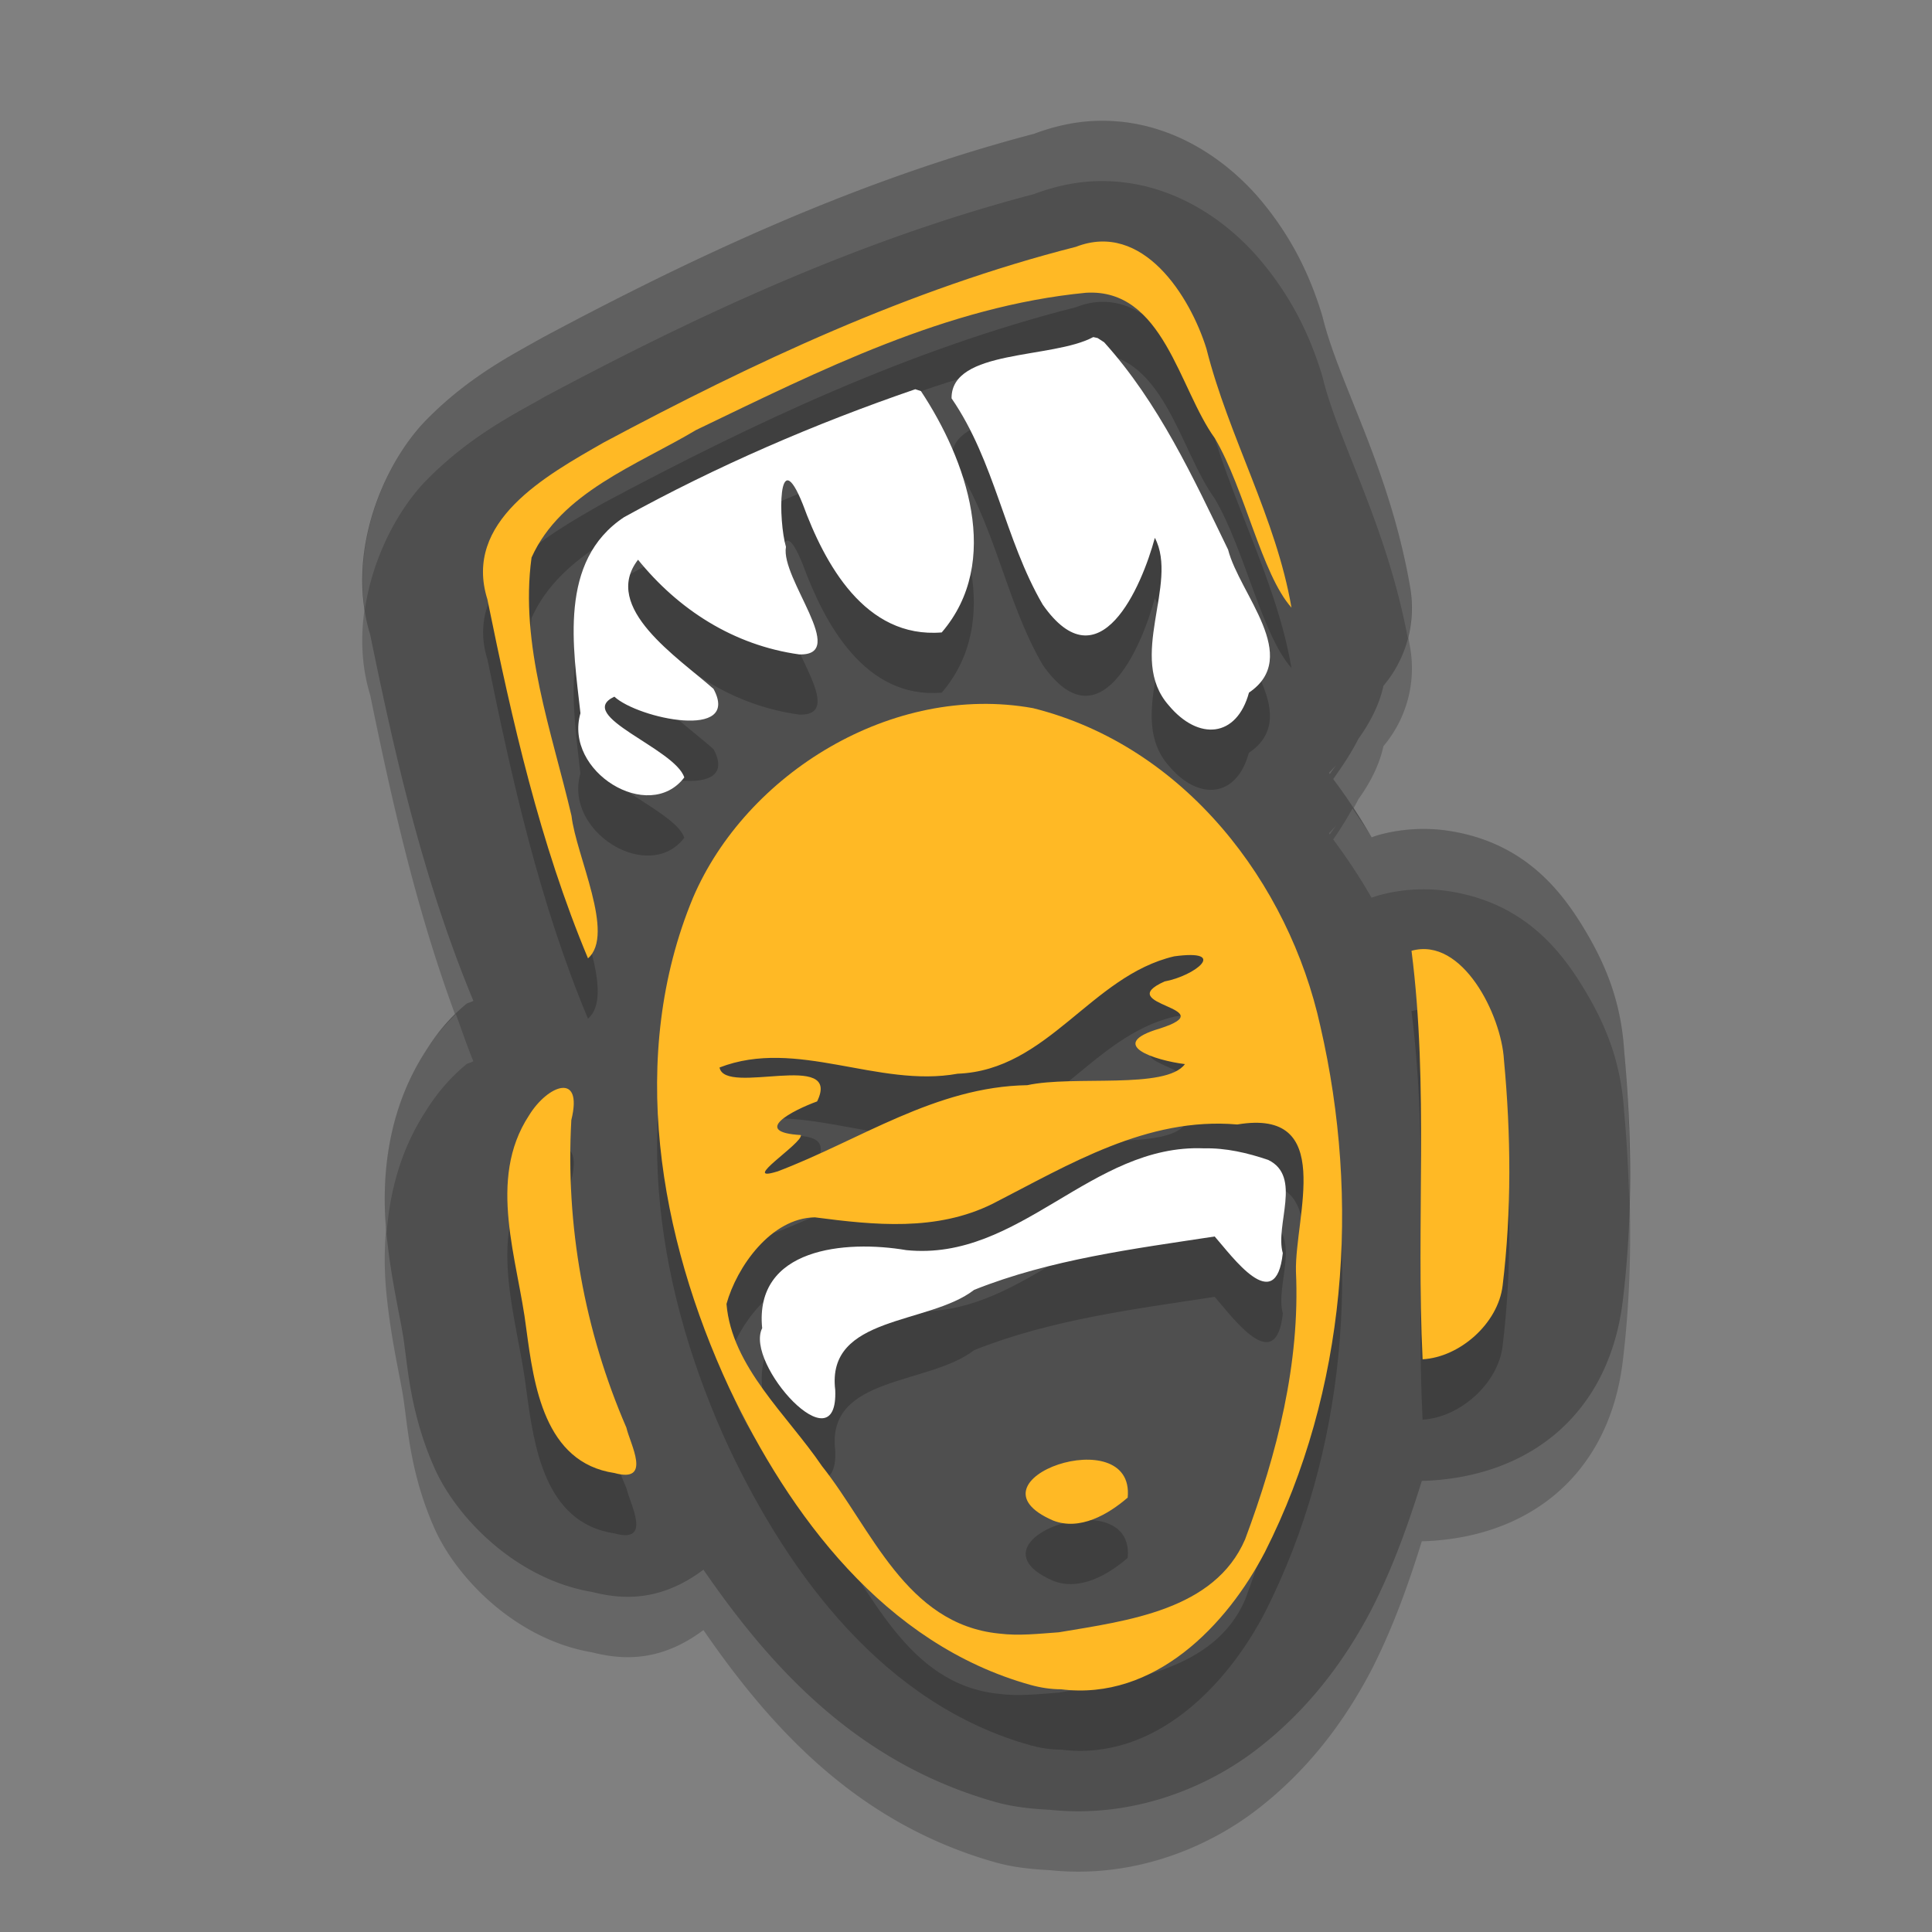 <svg xmlns="http://www.w3.org/2000/svg" width="32" height="32" version="1">
 <rect width="100%" height="100%" fill="#808080" stroke="none"/>
 <path style="opacity:0.2" d="M 18.124,3.003 C 17.771,3.017 17.436,3.1 17.126,3.216 14.197,3.985 11.517,5.239 9.026,6.569 a 2.004,2.001 0 0 0 -0.049,0.027 C 8.506,6.865 7.774,7.23 7.063,7.953 6.357,8.672 5.715,10.153 6.132,11.514 c 0.402,1.963 0.865,4.028 1.708,6.062 -0.026,0.021 -0.092,0.032 -0.117,0.053 -0.277,0.229 -0.489,0.485 -0.677,0.786 -0.666,1.032 -0.726,2.178 -0.646,3.004 0.081,0.833 0.252,1.474 0.297,1.851 a 2.004,2.001 0 0 0 0.004,0.031 c 0.062,0.454 0.122,1.173 0.495,2.013 0.367,0.827 1.352,1.841 2.61,2.054 0.435,0.108 1.09,0.198 1.845,-0.369 1.145,1.664 2.585,3.222 4.866,3.856 a 2.004,2.001 0 0 0 0.01,0.002 c 0.256,0.07 0.555,0.104 0.865,0.119 1.335,0.141 2.569,-0.341 3.43,-1.005 0.879,-0.678 1.477,-1.51 1.902,-2.328 a 2.004,2.001 0 0 0 0.01,-0.02 c 0.343,-0.678 0.594,-1.383 0.816,-2.095 a 2.004,2.001 0 0 0 0.121,-0.004 c 1.743,-0.098 2.987,-1.167 3.207,-2.976 0.169,-1.393 0.15,-2.777 0.025,-4.118 -0.047,-0.76 -0.257,-1.361 -0.638,-2.003 -0.385,-0.648 -1.002,-1.48 -2.291,-1.669 -0.354,-0.052 -0.758,-0.034 -1.139,0.072 a 2.004,2.001 0 0 0 -0.117,0.039 c -0.191,-0.335 -0.403,-0.655 -0.636,-0.965 0.157,-0.221 0.306,-0.444 0.417,-0.666 0.194,-0.271 0.348,-0.566 0.415,-0.879 a 2.004,2.001 0 0 0 0.444,-1.624 C 23.021,8.769 22.19,7.377 21.916,6.288 A 2.004,2.001 0 0 0 21.886,6.18 C 21.696,5.571 21.403,4.932 20.867,4.298 20.33,3.665 19.375,2.95 18.124,3.003 Z m 4.003,10.675 -0.102,0.143 c -0.005,-0.007 -0.009,-0.015 -0.014,-0.021 0.04,-0.038 0.076,-0.081 0.115,-0.121 z"/>
 <path style="fill:#4f4f4f" d="m 18.124,2.003 c -0.353,0.015 -0.688,0.097 -0.998,0.213 -2.928,0.769 -5.609,2.024 -8.1,3.354 a 2.004,2.001 0 0 0 -0.049,0.027 C 8.506,5.865 7.774,6.23 7.063,6.953 6.357,7.672 5.715,9.153 6.132,10.514 c 0.402,1.963 0.865,4.028 1.708,6.062 -0.026,0.021 -0.092,0.032 -0.117,0.053 -0.277,0.229 -0.489,0.485 -0.677,0.786 -0.666,1.032 -0.726,2.178 -0.646,3.004 0.081,0.833 0.252,1.474 0.297,1.851 a 2.004,2.001 0 0 0 0.004,0.031 c 0.062,0.454 0.122,1.173 0.495,2.013 0.367,0.827 1.352,1.841 2.61,2.054 0.435,0.108 1.09,0.198 1.845,-0.369 1.145,1.664 2.585,3.222 4.866,3.856 a 2.004,2.001 0 0 0 0.01,0.002 c 0.256,0.07 0.555,0.104 0.865,0.119 1.335,0.141 2.569,-0.341 3.43,-1.005 0.879,-0.678 1.477,-1.51 1.902,-2.328 a 2.004,2.001 0 0 0 0.01,-0.02 c 0.343,-0.678 0.594,-1.383 0.816,-2.095 a 2.004,2.001 0 0 0 0.121,-0.004 c 1.743,-0.098 2.987,-1.167 3.207,-2.976 0.169,-1.393 0.15,-2.777 0.025,-4.118 -0.047,-0.76 -0.257,-1.361 -0.638,-2.003 -0.385,-0.648 -1.002,-1.48 -2.291,-1.669 -0.354,-0.052 -0.758,-0.034 -1.139,0.072 a 2.004,2.001 0 0 0 -0.117,0.039 c -0.191,-0.335 -0.403,-0.655 -0.636,-0.965 0.157,-0.221 0.306,-0.444 0.417,-0.666 0.194,-0.271 0.348,-0.566 0.415,-0.879 a 2.004,2.001 0 0 0 0.444,-1.624 C 23.021,7.769 22.19,6.377 21.916,5.288 A 2.004,2.001 0 0 0 21.886,5.18 C 21.696,4.571 21.403,3.932 20.867,3.298 20.33,2.665 19.375,1.95 18.124,2.003 Z m 4.003,10.675 -0.102,0.143 c -0.005,-0.007 -0.009,-0.015 -0.014,-0.021 0.04,-0.038 0.076,-0.081 0.115,-0.121 z"/>
 <path style="opacity:0.2" d="m 18.221,5 c -0.128,0.005 -0.262,0.034 -0.4,0.088 -2.754,0.7 -5.341,1.916 -7.822,3.242 -0.963,0.55 -2.33,1.306 -1.924,2.598 0.409,2.011 0.867,4.041 1.664,5.945 C 10.196,16.477 9.543,15.176 9.467,14.513 9.139,13.114 8.607,11.682 8.805,10.234 9.288,9.154 10.551,8.704 11.529,8.121 c 2.045,-0.983 4.149,-2.048 6.457,-2.271 1.284,-0.077 1.539,1.592 2.135,2.41 0.499,0.851 0.774,2.245 1.27,2.805 C 21.137,9.579 20.35,8.234 19.982,6.773 19.746,6.015 19.117,4.962 18.221,5 Z m -0.113,1.582 c -0.679,0.366 -2.355,0.197 -2.346,1.016 0.72,1.047 0.879,2.334 1.508,3.414 0.941,1.348 1.642,-0.299 1.857,-1.104 0.4,0.763 -0.467,1.984 0.23,2.773 0.494,0.592 1.125,0.536 1.328,-0.211 C 21.563,11.877 20.532,10.843 20.342,10.103 19.763,8.909 19.194,7.673 18.289,6.669 L 18.18,6.599 Z M 15.16,7.447 C 13.497,8.017 11.868,8.721 10.336,9.566 9.245,10.292 9.493,11.723 9.613,12.812 c -0.279,0.969 1.136,1.832 1.721,1.064 -0.153,-0.48 -1.828,-1.025 -1.158,-1.338 0.394,0.364 2.102,0.727 1.643,-0.129 -0.584,-0.518 -1.865,-1.345 -1.25,-2.139 0.666,0.823 1.577,1.415 2.668,1.566 0.832,0.027 -0.314,-1.258 -0.219,-1.779 -0.124,-0.421 -0.142,-1.762 0.279,-0.707 0.36,0.979 1.027,2.228 2.301,2.123 1.006,-1.173 0.409,-2.859 -0.346,-3.998 z m 1.074,5.211 c -2.036,0.035 -3.986,1.412 -4.756,3.211 -1.086,2.616 -0.565,5.611 0.6,8.119 0.996,2.102 2.571,4.246 4.992,4.92 0.164,0.045 0.335,0.072 0.506,0.072 1.547,0.194 2.747,-1.062 3.377,-2.275 1.355,-2.676 1.584,-5.823 0.918,-8.709 -0.519,-2.363 -2.245,-4.641 -4.762,-5.268 -0.291,-0.052 -0.584,-0.075 -0.875,-0.07 z m 7.451,4.07 c -0.099,-0.014 -0.201,-0.01 -0.307,0.02 0.288,2.247 0.073,4.515 0.184,6.766 0.615,-0.035 1.25,-0.592 1.326,-1.219 0.15,-1.237 0.139,-2.499 0.021,-3.74 -0.037,-0.646 -0.535,-1.725 -1.225,-1.826 z m -4.238,0.111 c 0.908,-0.124 0.348,0.323 -0.158,0.416 -0.889,0.397 1.004,0.431 -0.076,0.779 -0.908,0.265 -0.076,0.529 0.414,0.59 -0.312,0.426 -1.854,0.18 -2.611,0.348 -1.523,0.024 -2.778,0.912 -4.141,1.43 -0.642,0.2 0.426,-0.469 0.391,-0.602 -0.831,-0.048 -0.142,-0.407 0.27,-0.557 0.419,-0.86 -1.531,-0.084 -1.617,-0.562 1.278,-0.495 2.622,0.343 3.943,0.104 1.497,-0.057 2.208,-1.623 3.586,-1.945 z M 9.305,19.019 c -0.161,0.019 -0.388,0.202 -0.543,0.455 -0.701,1.07 -0.184,2.386 -0.045,3.543 0.124,0.916 0.294,2.209 1.461,2.381 0.63,0.175 0.257,-0.484 0.197,-0.752 -0.697,-1.61 -1.009,-3.354 -0.912,-5.096 0.1,-0.404 0.003,-0.55 -0.158,-0.531 z M 21.006,19.611 c 0.967,0.172 0.441,1.645 0.459,2.447 0.07,1.521 -0.312,3.017 -0.842,4.438 -0.505,1.172 -1.944,1.347 -3.086,1.539 -0.328,0.024 -0.661,0.063 -0.988,0.021 -1.548,-0.156 -2.111,-1.74 -2.932,-2.771 -0.577,-0.85 -1.497,-1.647 -1.584,-2.689 0.17,-0.612 0.738,-1.424 1.465,-1.434 0.988,0.129 2.017,0.236 2.945,-0.225 1.258,-0.644 2.555,-1.444 4.051,-1.314 0.205,-0.034 0.374,-0.036 0.512,-0.012 z m -1.066,0.408 c -1.866,-0.076 -3.046,1.878 -4.928,1.686 -1.009,-0.171 -2.52,-0.04 -2.387,1.293 -0.297,0.585 1.262,2.317 1.209,1.023 -0.151,-1.239 1.548,-1.074 2.301,-1.658 1.266,-0.505 2.641,-0.678 3.984,-0.883 0.28,0.316 1.015,1.345 1.129,0.275 -0.132,-0.469 0.323,-1.269 -0.242,-1.545 -0.344,-0.117 -0.699,-0.2 -1.066,-0.191 z m -2.006,5.158 c -0.685,0.037 -1.457,0.587 -0.492,1.006 0.443,0.175 0.915,-0.101 1.236,-0.379 0.047,-0.486 -0.333,-0.649 -0.744,-0.627 z"/>
 <path style="fill:#ffb925" d="m 17.07,27.908 c -2.421,-0.674 -3.995,-2.817 -4.992,-4.919 -1.165,-2.508 -1.686,-5.503 -0.6,-8.119 0.879,-2.056 3.302,-3.561 5.631,-3.141 2.516,0.627 4.241,2.904 4.76,5.267 0.666,2.886 0.437,6.033 -0.917,8.709 -0.63,1.213 -1.831,2.469 -3.377,2.275 -0.171,-5.3e-5 -0.341,-0.027 -0.505,-0.072 z m 0.467,-0.872 c 1.142,-0.192 2.581,-0.368 3.086,-1.54 0.53,-1.421 0.912,-2.915 0.842,-4.436 -0.021,-0.917 0.667,-2.71 -0.972,-2.435 -1.496,-0.13 -2.793,0.669 -4.051,1.313 -0.929,0.461 -1.957,0.354 -2.945,0.225 -0.727,0.01 -1.294,0.822 -1.464,1.434 0.087,1.043 1.006,1.838 1.583,2.688 0.821,1.032 1.384,2.617 2.932,2.772 0.328,0.041 0.661,0.002 0.988,-0.021 z m -0.096,-1.852 c -1.544,-0.671 1.362,-1.674 1.237,-0.379 -0.321,0.278 -0.794,0.554 -1.237,0.379 z m -4.566,-5.78 c 1.363,-0.517 2.619,-1.406 4.141,-1.43 0.758,-0.167 2.298,0.077 2.61,-0.349 -0.49,-0.061 -1.322,-0.324 -0.414,-0.59 1.08,-0.349 -0.812,-0.381 0.077,-0.779 0.506,-0.093 1.067,-0.54 0.159,-0.416 -1.378,0.322 -2.089,1.887 -3.586,1.944 -1.321,0.24 -2.666,-0.598 -3.944,-0.103 0.087,0.478 2.036,-0.298 1.616,0.562 -0.411,0.15 -1.1,0.509 -0.269,0.557 0.036,0.133 -1.032,0.803 -0.39,0.603 z m -2.697,4.994 C 9.011,24.226 8.842,22.933 8.718,22.017 8.578,20.86 8.061,19.545 8.762,18.475 c 0.31,-0.506 0.901,-0.732 0.701,0.076 -0.097,1.741 0.215,3.486 0.912,5.095 0.06,0.268 0.433,0.926 -0.197,0.752 z M 23.563,22.514 c -0.111,-2.251 0.104,-4.519 -0.184,-6.766 0.845,-0.237 1.489,1.068 1.531,1.806 0.117,1.241 0.128,2.504 -0.022,3.741 -0.076,0.627 -0.71,1.185 -1.325,1.219 z M 9.739,15.873 C 8.942,13.968 8.482,11.939 8.073,9.928 7.667,8.636 9.036,7.88 9.998,7.33 12.479,6.004 15.067,4.788 17.821,4.088 c 1.108,-0.431 1.891,0.82 2.161,1.686 0.368,1.461 1.155,2.806 1.409,4.291 C 20.895,9.505 20.621,8.11 20.122,7.259 19.527,6.441 19.271,4.772 17.987,4.849 15.679,5.072 13.575,6.139 11.53,7.122 10.552,7.705 9.287,8.155 8.804,9.235 8.606,10.684 9.139,12.114 9.466,13.513 c 0.076,0.663 0.73,1.964 0.273,2.36 z"/>
 <path style="fill:#ffffff" d="m 18.108,5.583 c -0.679,0.366 -2.356,0.196 -2.347,1.015 0.72,1.047 0.88,2.335 1.509,3.415 0.941,1.348 1.642,-0.301 1.858,-1.105 0.4,0.763 -0.467,1.985 0.23,2.775 0.494,0.592 1.126,0.535 1.329,-0.211 C 21.563,10.877 20.531,9.843 20.341,9.104 19.762,7.909 19.193,6.673 18.288,5.669 l -0.108,-0.07 -0.072,-0.016 z m -2.948,0.864 c -1.663,0.57 -3.293,1.275 -4.825,2.12 -1.091,0.726 -0.841,2.158 -0.721,3.246 -0.279,0.969 1.135,1.832 1.72,1.064 -0.153,-0.48 -1.828,-1.025 -1.158,-1.338 0.394,0.364 2.101,0.726 1.642,-0.129 -0.584,-0.518 -1.865,-1.345 -1.25,-2.139 0.666,0.823 1.579,1.416 2.669,1.568 C 14.069,10.866 12.923,9.579 13.018,9.058 12.893,8.637 12.875,7.298 13.297,8.352 13.657,9.332 14.324,10.579 15.598,10.475 16.605,9.302 16.007,7.616 15.253,6.477 Z M 19.939,19.02 c -1.866,-0.076 -3.047,1.878 -4.928,1.686 -1.009,-0.171 -2.52,-0.039 -2.387,1.293 -0.297,0.585 1.264,2.317 1.21,1.023 -0.151,-1.239 1.547,-1.074 2.301,-1.658 1.266,-0.505 2.64,-0.679 3.984,-0.884 0.28,0.316 1.014,1.345 1.128,0.276 -0.132,-0.469 0.324,-1.269 -0.241,-1.544 -0.344,-0.117 -0.699,-0.2 -1.067,-0.192 z"/>
 <path style="opacity:0.1;fill:#ffffff" d="M 18.123 2.002 C 17.771 2.017 17.435 2.099 17.125 2.215 C 14.197 2.984 11.517 4.24 9.025 5.57 A 2.004 2.001 0 0 0 8.977 5.598 C 8.506 5.866 7.775 6.23 7.064 6.953 C 6.43 7.599 5.853 8.86 6.043 10.096 C 6.172 9.22 6.602 8.424 7.064 7.953 C 7.775 7.23 8.506 6.866 8.977 6.598 A 2.004 2.001 0 0 1 9.025 6.57 C 11.517 5.24 14.197 3.984 17.125 3.215 C 17.435 3.099 17.771 3.017 18.123 3.002 C 19.374 2.95 20.331 3.665 20.867 4.299 C 21.404 4.932 21.696 5.57 21.887 6.18 A 2.004 2.001 0 0 1 21.916 6.287 C 22.182 7.344 22.965 8.697 23.318 10.57 A 2.004 2.001 0 0 0 23.357 9.734 C 23.021 7.769 22.19 6.376 21.916 5.287 A 2.004 2.001 0 0 0 21.887 5.18 C 21.696 4.57 21.404 3.932 20.867 3.299 C 20.331 2.665 19.374 1.95 18.123 2.002 z M 22.402 13.391 C 22.305 13.562 22.203 13.734 22.082 13.904 C 22.314 14.215 22.526 14.535 22.717 14.869 A 2.004 2.001 0 0 1 22.836 14.83 C 23.216 14.724 23.62 14.706 23.975 14.758 C 25.264 14.947 25.881 15.779 26.266 16.428 C 26.647 17.07 26.855 17.669 26.902 18.43 C 26.948 18.926 26.973 19.431 26.986 19.938 C 27.008 19.091 26.978 18.251 26.902 17.43 C 26.855 16.669 26.647 16.07 26.266 15.428 C 25.881 14.779 25.264 13.947 23.975 13.758 C 23.62 13.706 23.216 13.724 22.836 13.83 A 2.004 2.001 0 0 0 22.717 13.869 C 22.622 13.703 22.507 13.55 22.402 13.391 z M 22.127 13.678 C 22.088 13.717 22.052 13.761 22.012 13.799 C 22.017 13.806 22.02 13.814 22.025 13.82 L 22.127 13.678 z M 7.551 16.797 C 7.359 16.983 7.19 17.183 7.045 17.414 C 6.379 18.446 6.32 19.592 6.4 20.418 C 6.401 20.423 6.402 20.426 6.402 20.432 C 6.453 19.787 6.615 19.08 7.045 18.414 C 7.233 18.113 7.446 17.858 7.723 17.629 C 7.748 17.608 7.814 17.598 7.84 17.576 C 7.732 17.317 7.646 17.057 7.551 16.797 z"/>
</svg>
